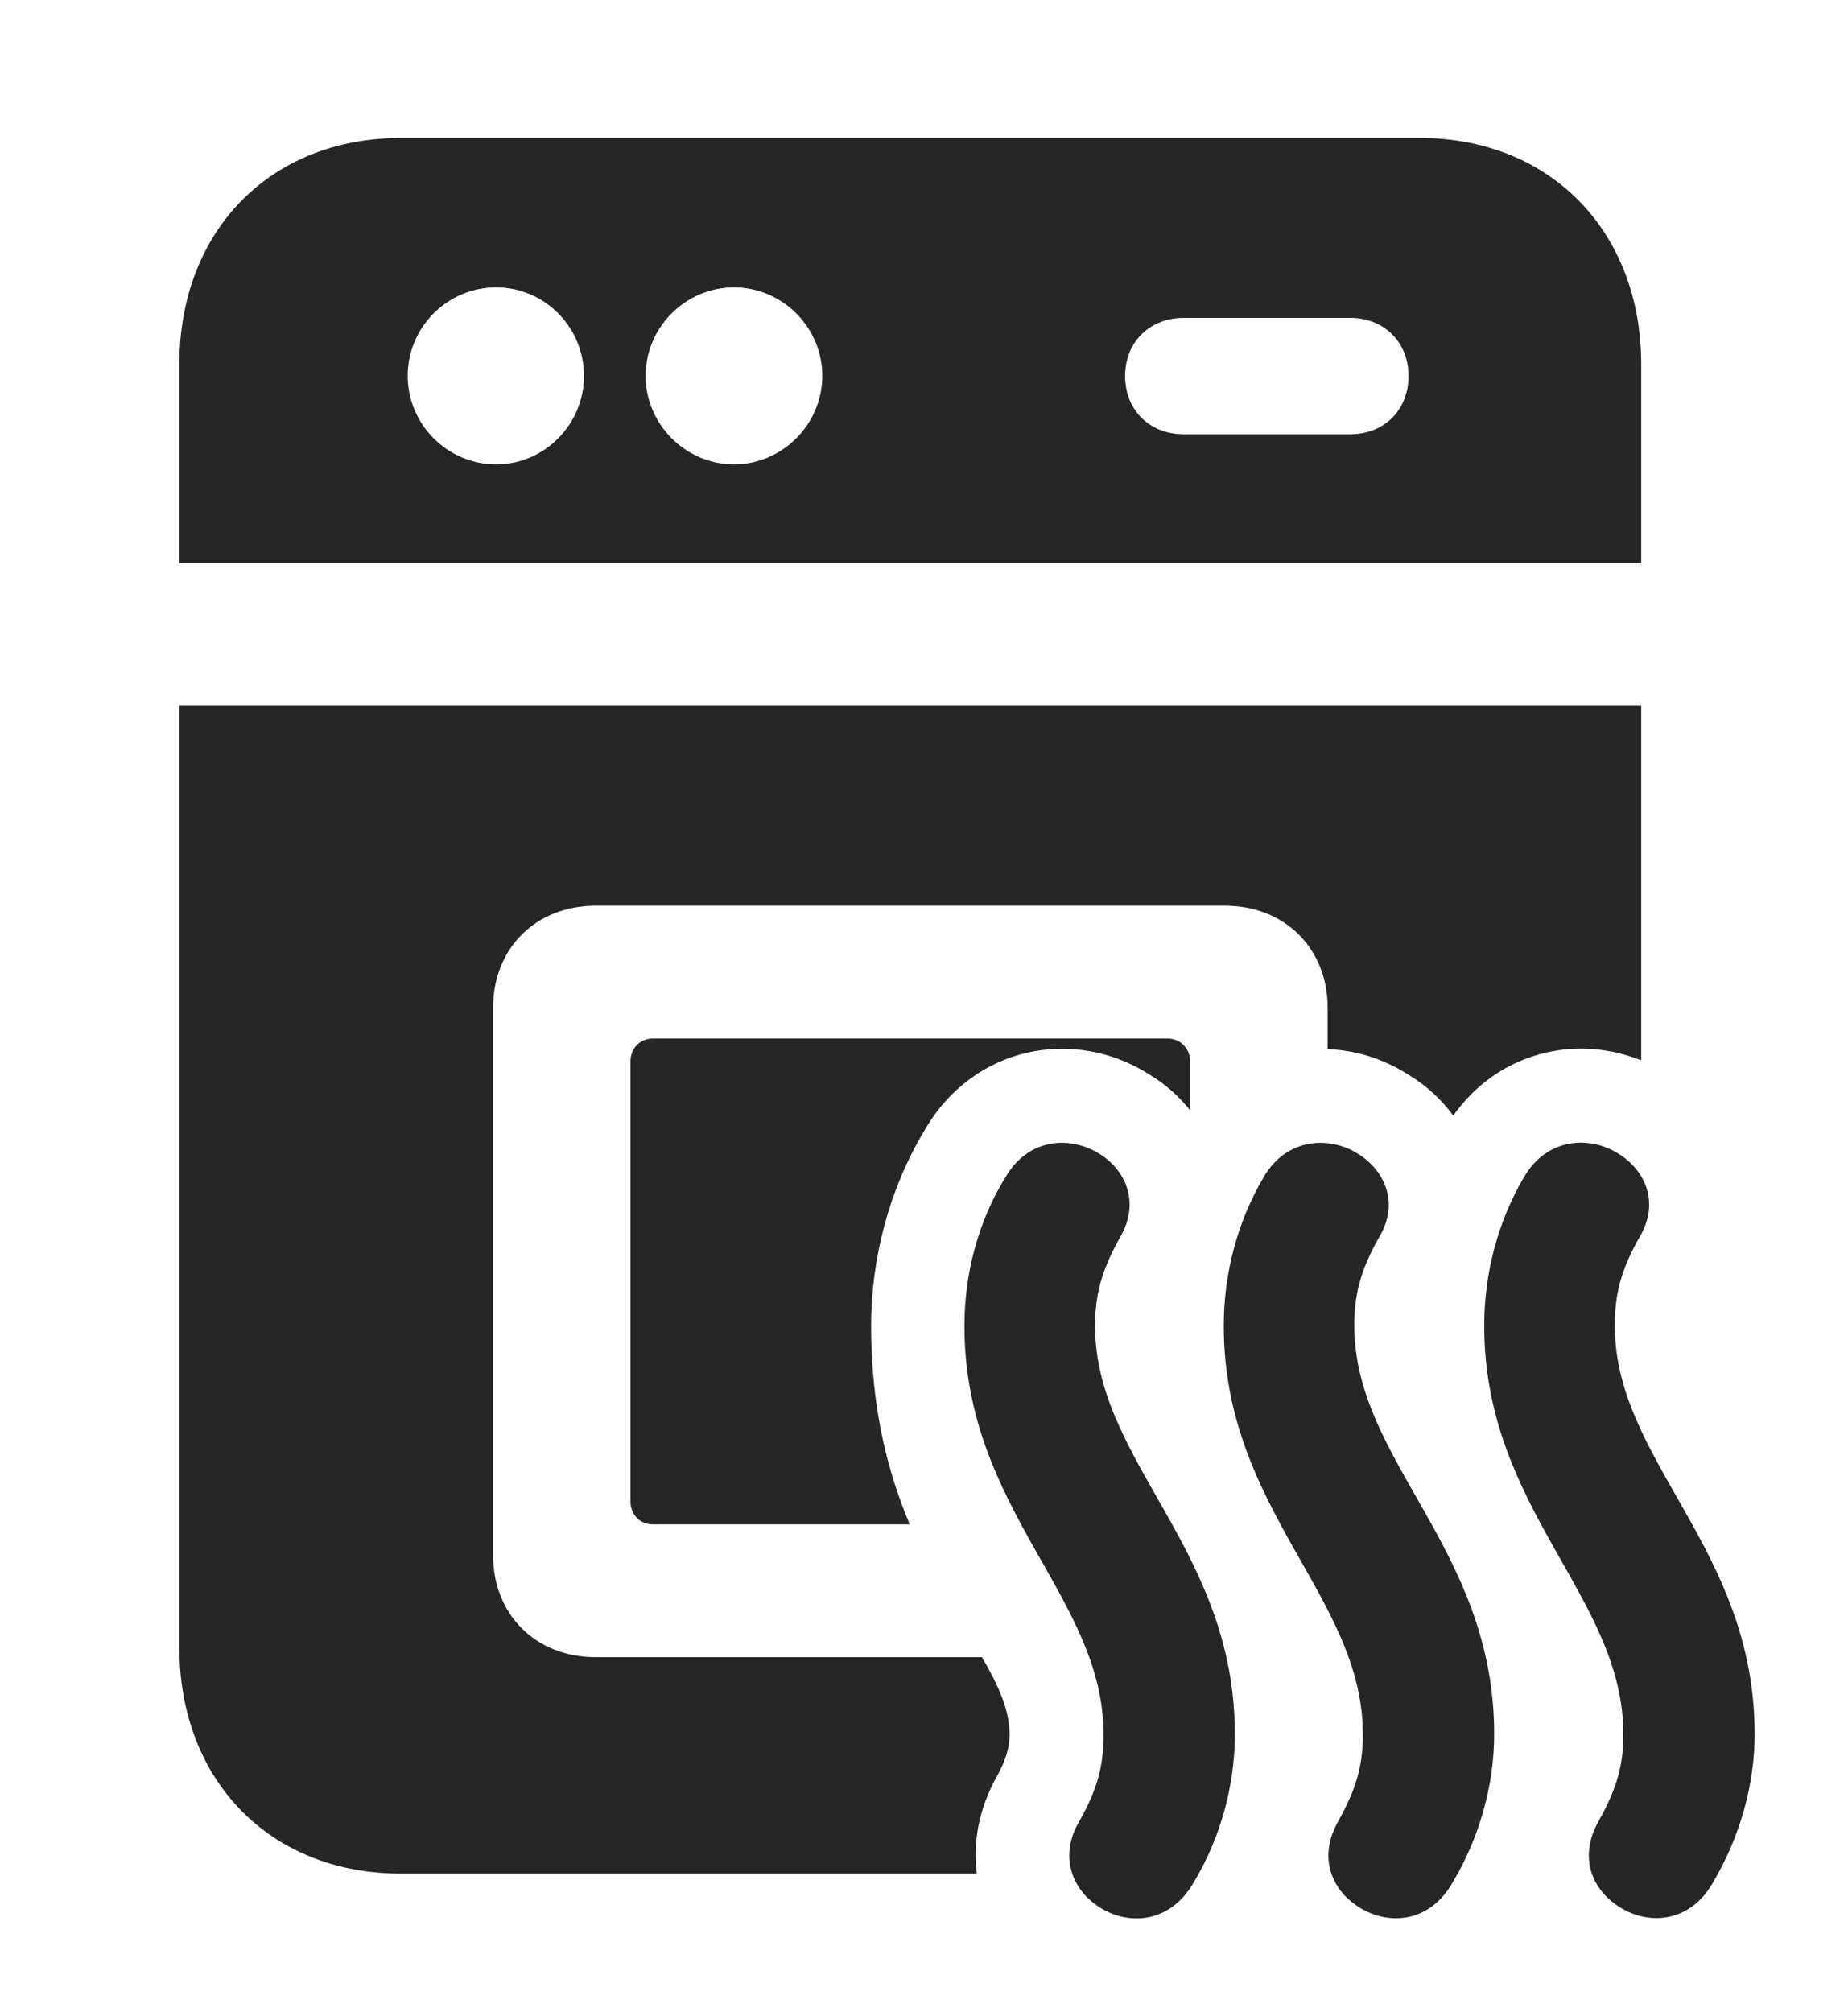 <?xml version="1.0" encoding="UTF-8"?>
<!--Generator: Apple Native CoreSVG 326-->
<!DOCTYPE svg PUBLIC "-//W3C//DTD SVG 1.1//EN" "http://www.w3.org/Graphics/SVG/1.1/DTD/svg11.dtd">
<svg version="1.1" xmlns="http://www.w3.org/2000/svg" xmlns:xlink="http://www.w3.org/1999/xlink"
       viewBox="0 0 24.314 26.477">
       <g>
              <rect height="26.477" opacity="0" width="24.314" x="0" y="0" />
              <path d="M21.593 13.952C20.738 13.607 19.716 13.837 19.12 14.679C18.962 14.461 18.757 14.274 18.515 14.131C18.194 13.928 17.832 13.818 17.468 13.804L17.468 13.263C17.468 12.475 16.901 11.917 16.115 11.917L7.838 11.917C7.052 11.917 6.487 12.475 6.487 13.263L6.487 20.459C6.487 21.248 7.052 21.805 7.838 21.805L12.92 21.805C13.134 22.175 13.283 22.497 13.283 22.82C13.283 22.994 13.232 23.16 13.119 23.368C12.878 23.795 12.799 24.238 12.852 24.652L5.274 24.652C3.551 24.652 2.36 23.425 2.36 21.676L2.36 9.282L21.593 9.282ZM15.659 13.969L15.659 14.609C15.511 14.422 15.327 14.261 15.115 14.133C14.146 13.519 12.811 13.744 12.16 14.879C11.695 15.655 11.461 16.564 11.461 17.448C11.461 18.532 11.681 19.375 11.969 20.057L8.588 20.057C8.414 20.057 8.295 19.923 8.295 19.754L8.295 13.969C8.295 13.799 8.414 13.665 8.588 13.665L15.365 13.665C15.532 13.665 15.659 13.799 15.659 13.969ZM21.593 4.792L21.593 7.409L2.36 7.409L2.36 4.792C2.36 3.042 3.551 1.816 5.274 1.816L18.681 1.816C20.394 1.816 21.593 3.042 21.593 4.792ZM5.364 4.946C5.364 5.581 5.884 6.11 6.529 6.11C7.166 6.11 7.684 5.581 7.684 4.946C7.684 4.306 7.166 3.781 6.529 3.781C5.884 3.781 5.364 4.306 5.364 4.946ZM8.494 4.946C8.494 5.581 9.019 6.11 9.657 6.11C10.294 6.11 10.819 5.581 10.819 4.946C10.819 4.306 10.294 3.781 9.657 3.781C9.019 3.781 8.494 4.306 8.494 4.946ZM15.577 4.182C15.125 4.182 14.803 4.501 14.803 4.946C14.803 5.397 15.125 5.714 15.577 5.714L17.763 5.714C18.21 5.714 18.532 5.397 18.532 4.946C18.532 4.501 18.21 4.182 17.763 4.182Z"
                     fill="currentColor" fill-opacity="0.85" />
              <path d="M14.432 25.072C14.812 25.342 15.393 25.325 15.709 24.761C16.059 24.183 16.247 23.488 16.247 22.82C16.247 20.378 14.408 19.236 14.408 17.448C14.408 17.047 14.486 16.727 14.737 16.279C15.007 15.818 14.806 15.389 14.461 15.179C14.078 14.941 13.524 14.97 13.223 15.5C12.866 16.082 12.689 16.762 12.689 17.448C12.689 19.873 14.519 21.008 14.519 22.82C14.519 23.221 14.451 23.522 14.192 23.979C13.927 24.442 14.125 24.863 14.432 25.072ZM17.844 25.07C18.231 25.342 18.809 25.32 19.118 24.758C19.463 24.181 19.659 23.488 19.659 22.82C19.659 20.368 17.819 19.234 17.819 17.445C17.819 17.047 17.89 16.727 18.147 16.277C18.419 15.816 18.208 15.389 17.863 15.179C17.487 14.943 16.926 14.97 16.625 15.49C16.277 16.082 16.101 16.76 16.101 17.445C16.101 19.873 17.931 21.005 17.931 22.82C17.931 23.218 17.855 23.519 17.604 23.969C17.339 24.442 17.527 24.854 17.844 25.07ZM21.27 25.067C21.657 25.34 22.236 25.318 22.545 24.756C22.89 24.171 23.086 23.486 23.086 22.818C23.086 20.366 21.246 19.232 21.246 17.443C21.246 17.045 21.317 16.724 21.573 16.275C21.846 15.813 21.635 15.387 21.289 15.177C20.914 14.941 20.353 14.968 20.051 15.488C19.704 16.08 19.528 16.758 19.528 17.443C19.528 19.871 21.358 21.003 21.358 22.818C21.358 23.216 21.282 23.517 21.03 23.967C20.765 24.44 20.954 24.851 21.27 25.067Z"
                     fill="currentColor" fill-opacity="0.85" />
       </g>
</svg>